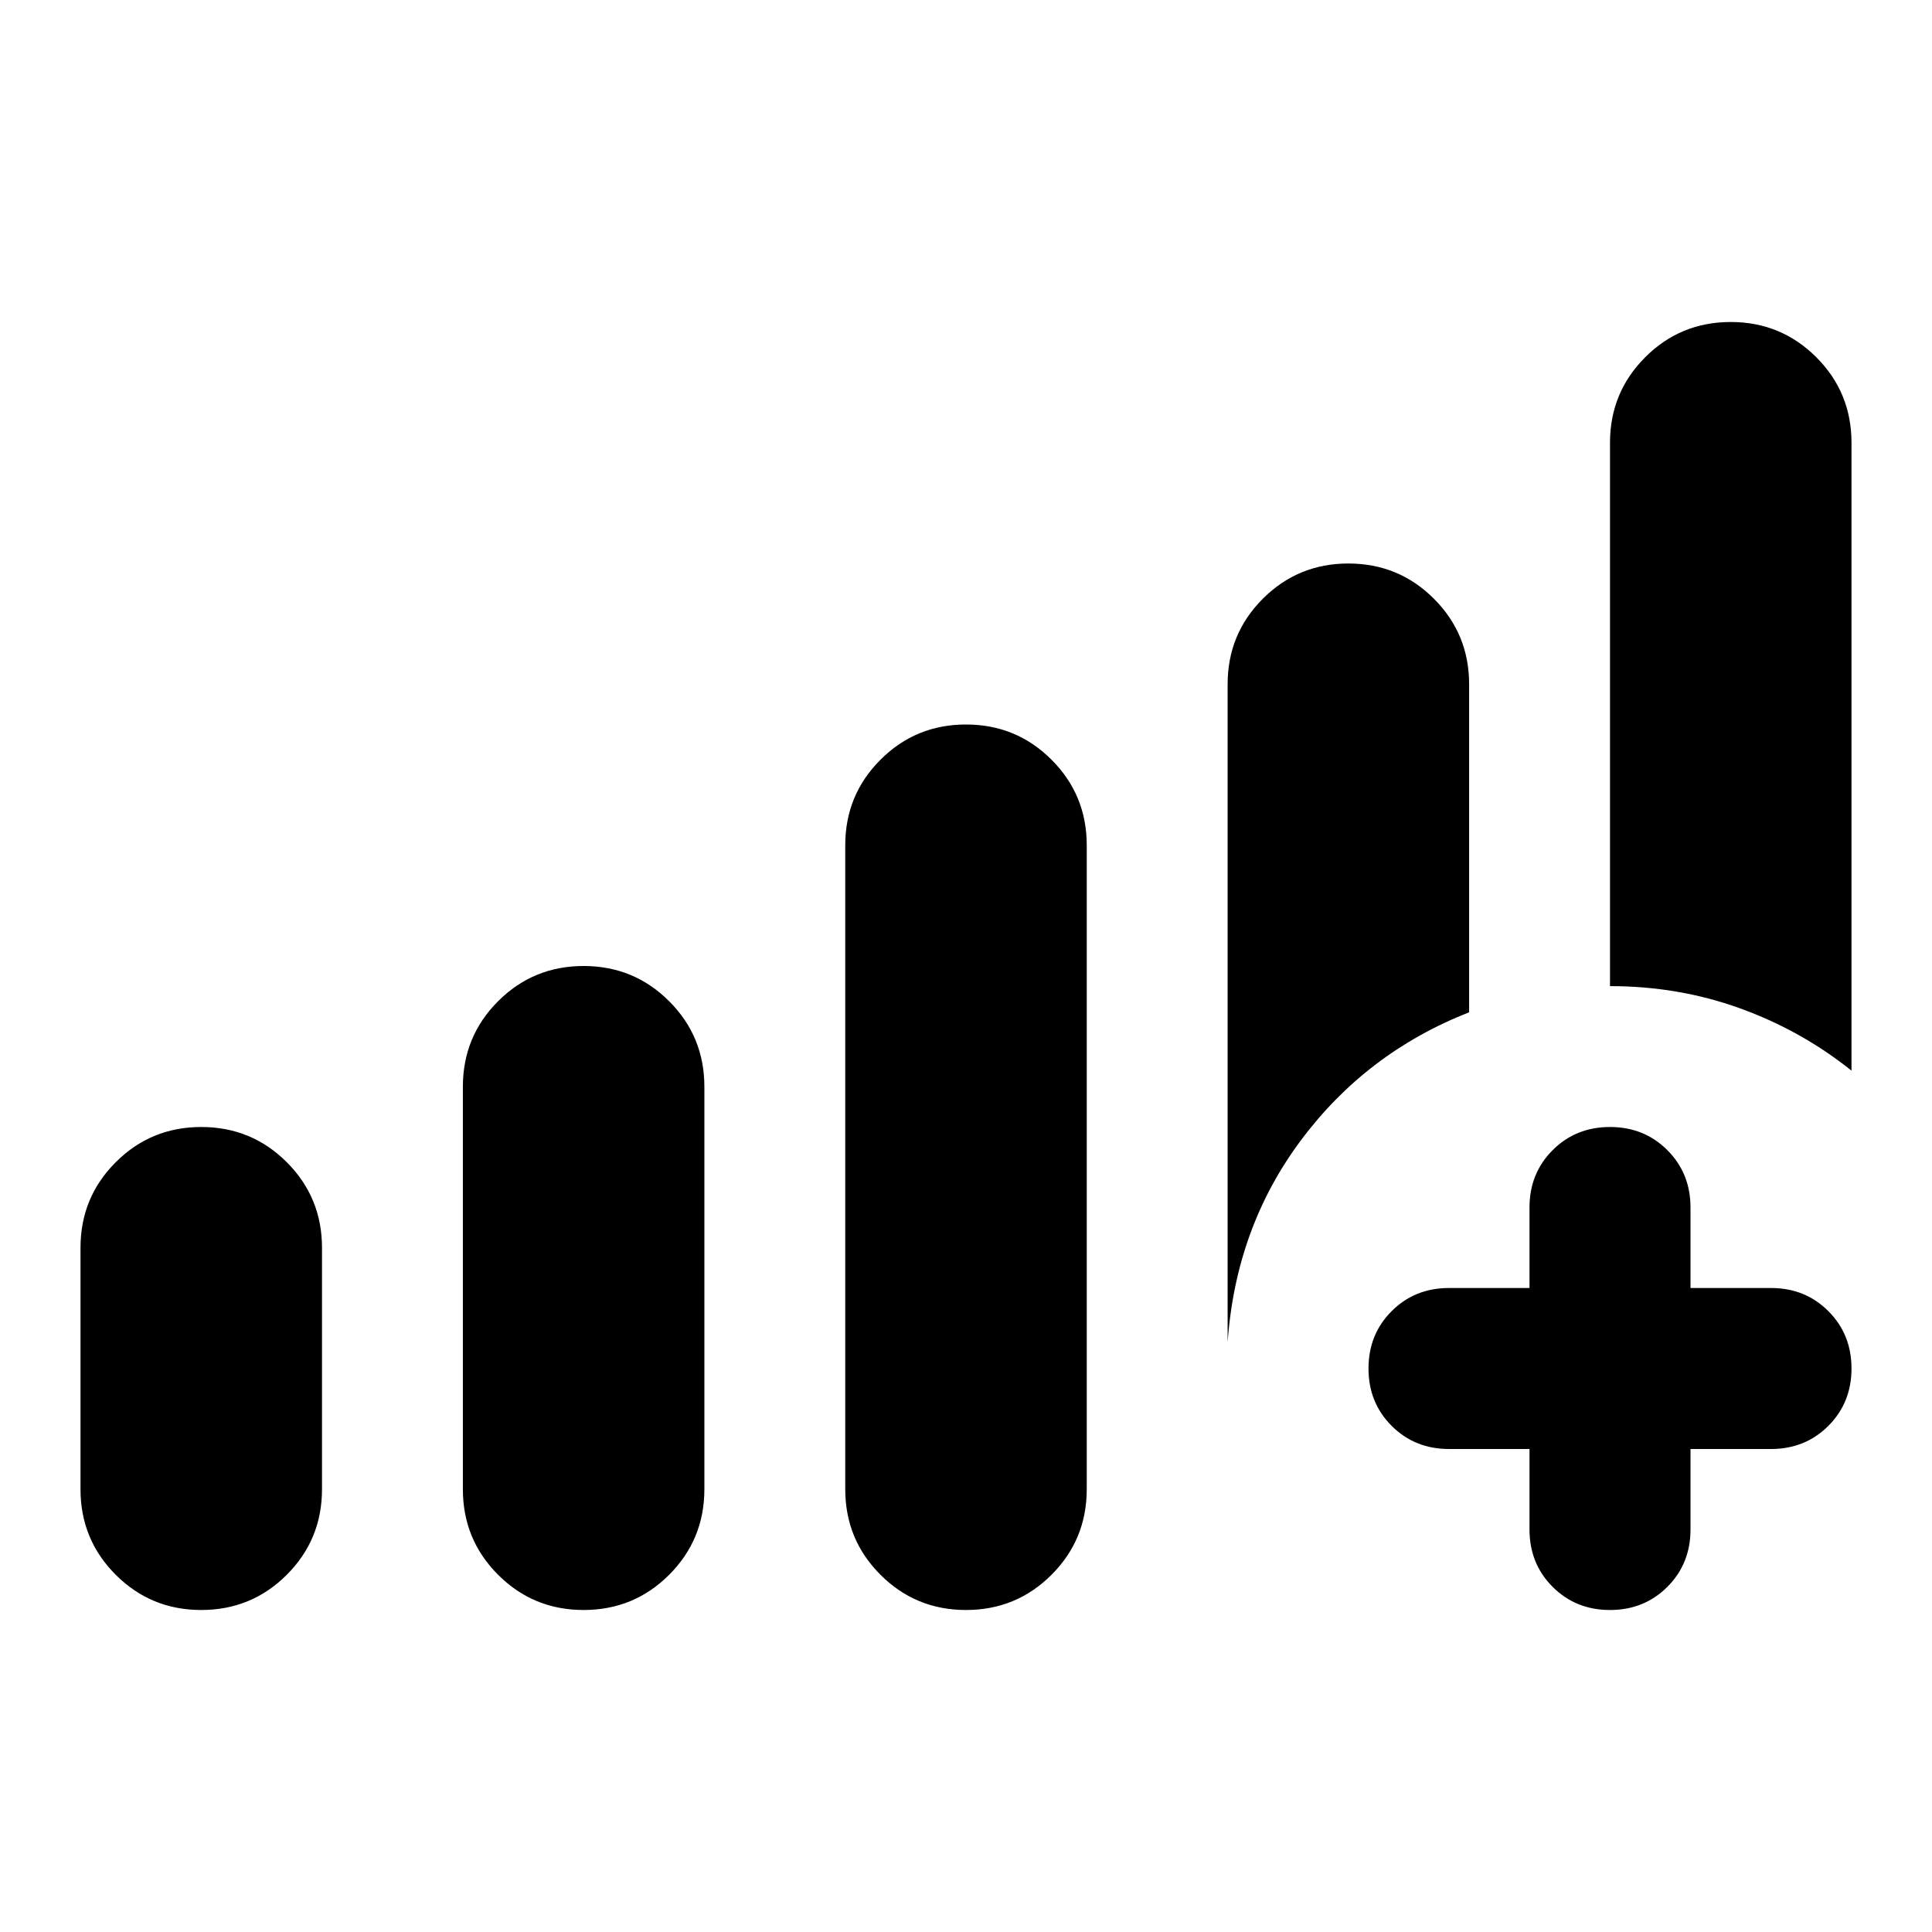 <svg xmlns="http://www.w3.org/2000/svg" height="24" viewBox="0 -960 960 960" width="24"><path d="M760-240h-40q-17 0-28.5-11.5T680-280q0-17 11.5-28.5T720-320h40v-40q0-17 11.5-28.5T800-400q17 0 28.5 11.5T840-360v40h40q17 0 28.5 11.5T920-280q0 17-11.5 28.5T880-240h-40v40q0 17-11.5 28.5T800-160q-17 0-28.5-11.5T760-200v-40Zm-660 80q-25 0-42.5-17.5T40-220v-120q0-25 17.5-42.5T100-400q25 0 42.5 17.5T160-340v120q0 25-17.5 42.5T100-160Zm190 0q-25 0-42.5-17.5T230-220v-200q0-25 17.5-42.5T290-480q25 0 42.5 17.5T350-420v200q0 25-17.5 42.5T290-160Zm190 0q-25 0-42.5-17.5T420-220v-320q0-25 17.5-42.5T480-600q25 0 42.5 17.5T540-540v320q0 25-17.5 42.5T480-160Zm440-268q-25-20-55.5-31T800-470v-270q0-25 17.5-42.5T860-800q25 0 42.5 17.5T920-740v312ZM610-293v-327q0-25 17.5-42.5T670-680q25 0 42.5 17.5T730-620v163q-51 20-83.5 63.5T610-293Z"/></svg>